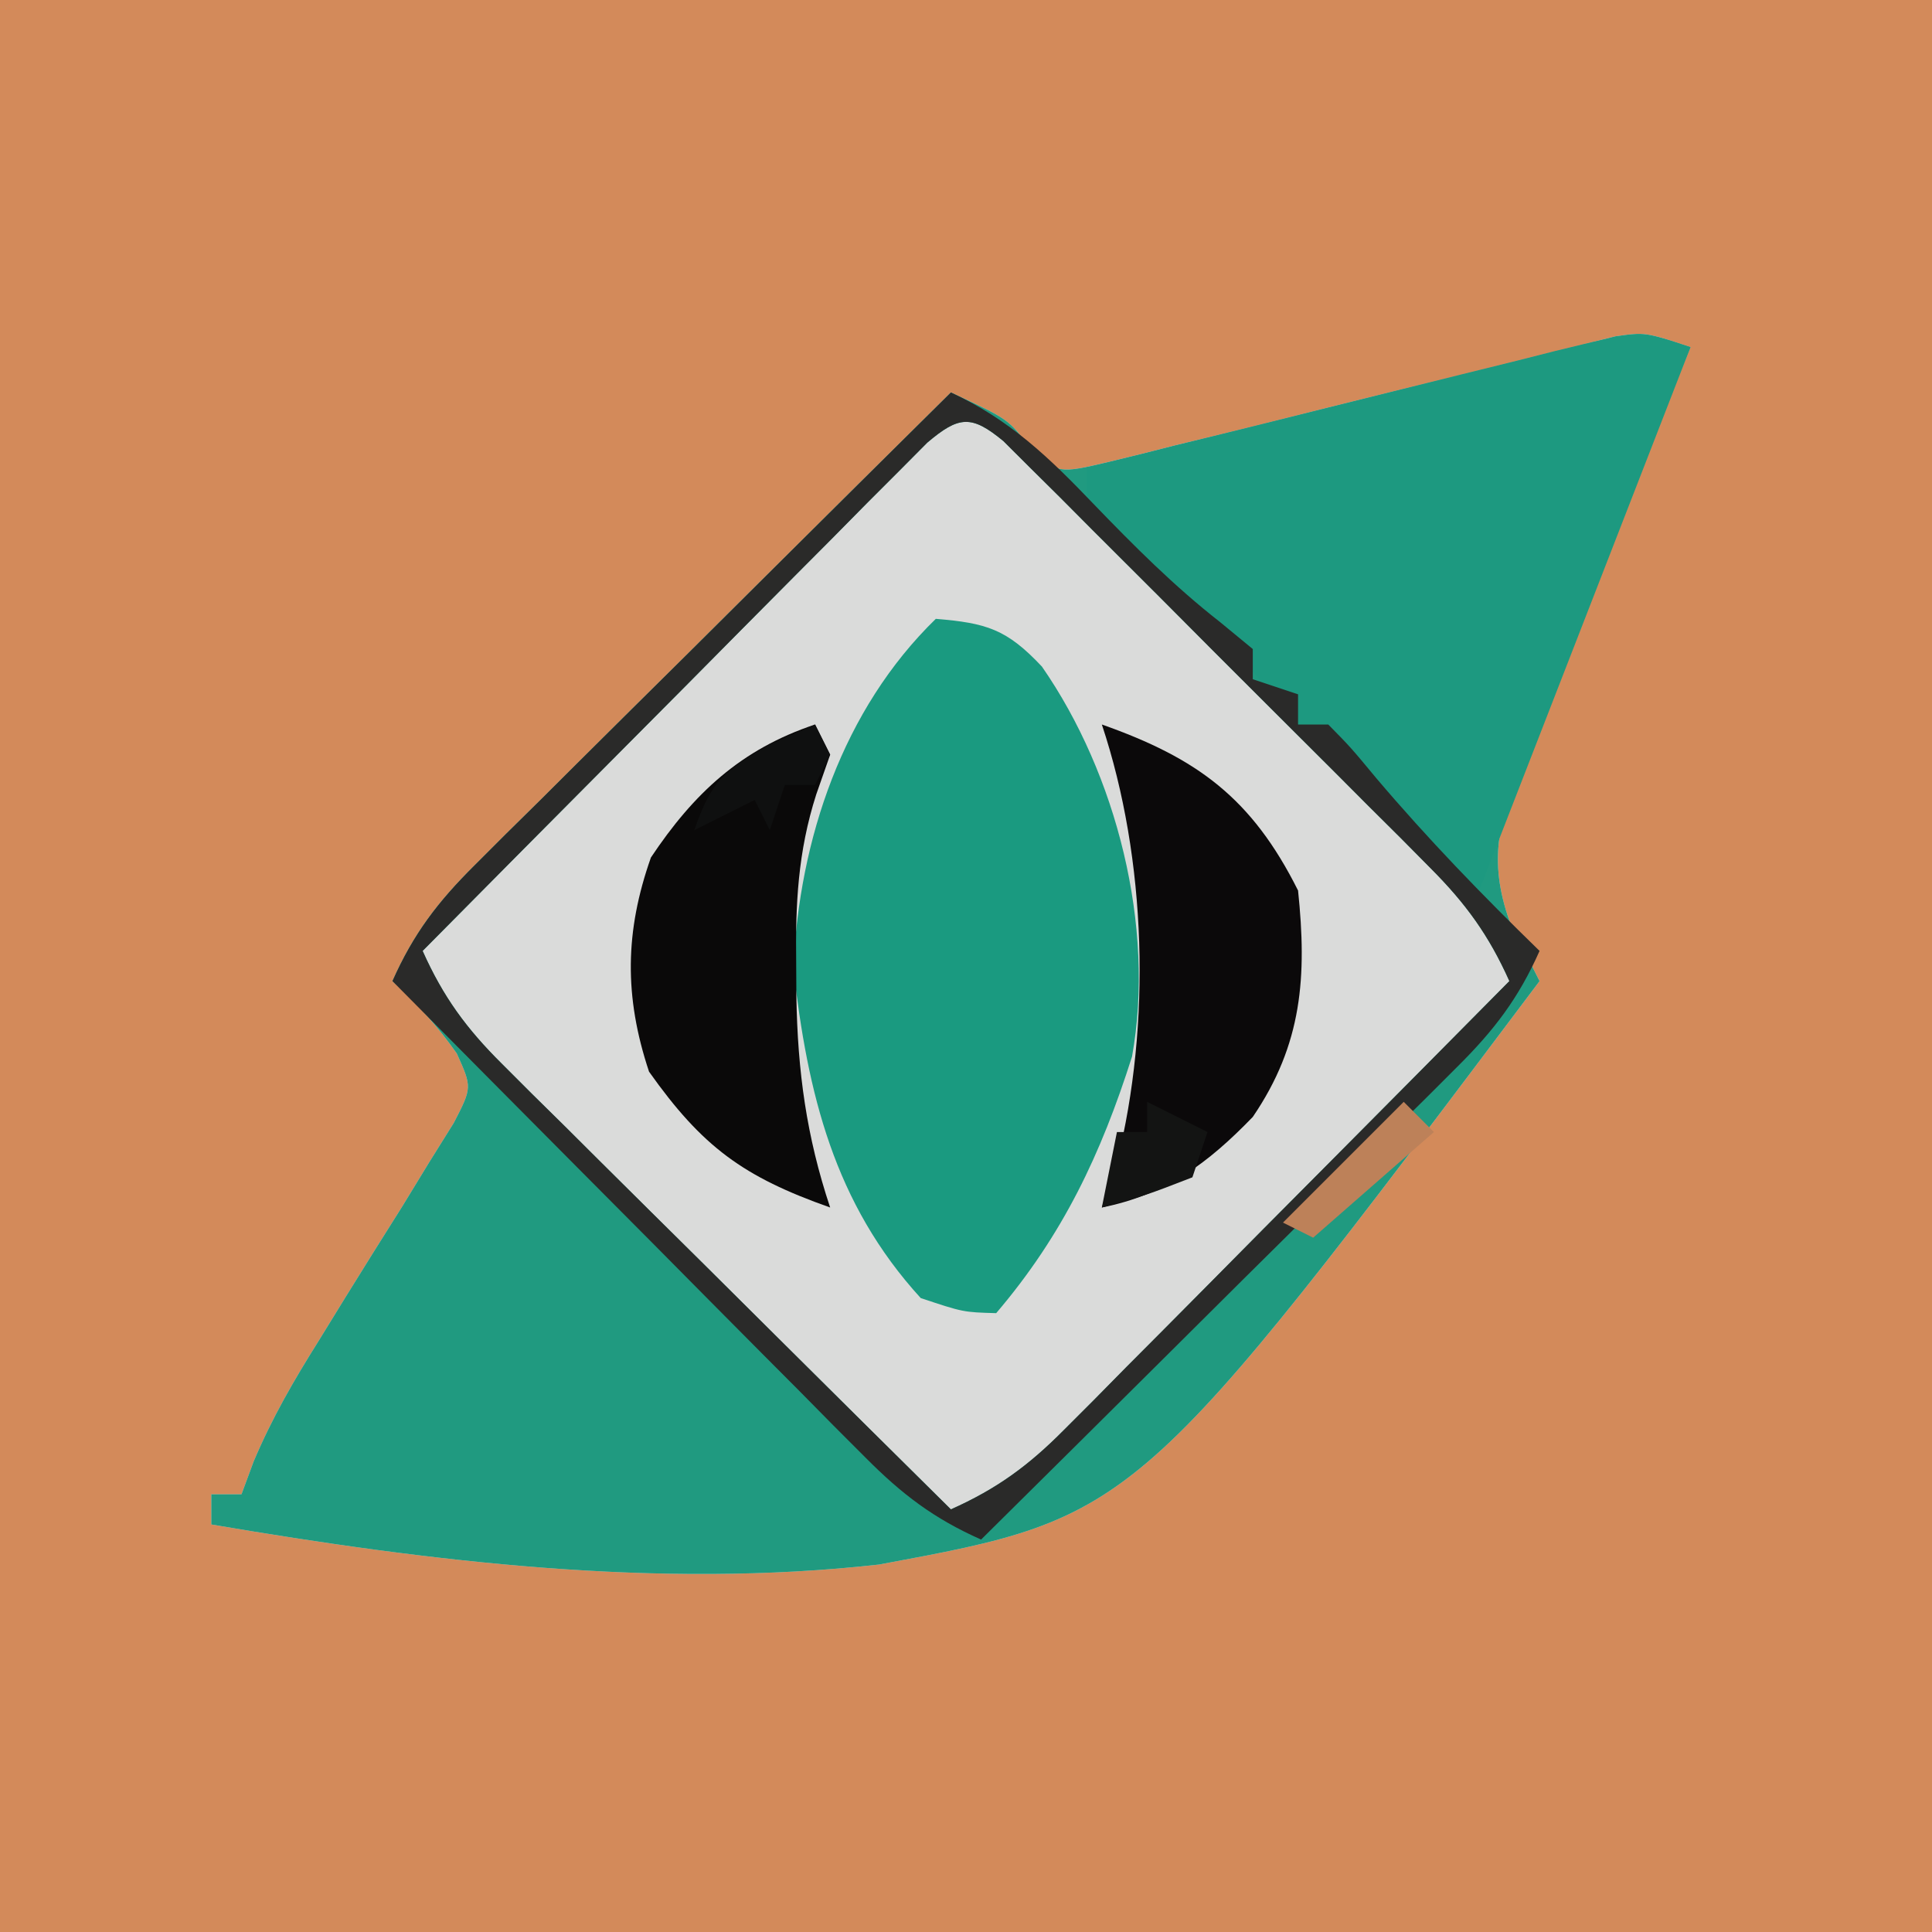 <?xml version="1.0" encoding="UTF-8"?>
<svg version="1.1" xmlns="http://www.w3.org/2000/svg" width="128" height="128">
<path d="M0 0 C42.24 0 84.48 0 128 0 C128 42.24 128 84.48 128 128 C85.76 128 43.52 128 0 128 C0 85.76 0 43.52 0 0 Z " fill="#D38A5A" transform="translate(0,0)"/>
<path d="M0 0 C-0.399 0.973 -0.798 1.947 -1.209 2.95 C-2.689 6.57 -4.152 10.196 -5.609 13.824 C-6.242 15.393 -6.879 16.959 -7.521 18.524 C-8.444 20.775 -9.351 23.033 -10.254 25.293 C-10.688 26.337 -10.688 26.337 -11.131 27.402 C-12.685 31.342 -13.421 33.954 -12 38 C-11.344 39.339 -10.679 40.673 -10 42 C-36.686 77.483 -36.686 77.483 -53.758 80.654 C-68.439 82.297 -83.499 80.466 -98 78 C-98 77.34 -98 76.68 -98 76 C-97.34 76 -96.68 76 -96 76 C-95.734 75.281 -95.468 74.563 -95.194 73.823 C-93.98 70.953 -92.547 68.476 -90.891 65.84 C-90.007 64.402 -90.007 64.402 -89.105 62.936 C-87.862 60.927 -86.61 58.924 -85.348 56.928 C-84.764 55.971 -84.18 55.013 -83.578 54.027 C-83.036 53.158 -82.493 52.29 -81.935 51.394 C-80.723 49.045 -80.723 49.045 -81.737 46.795 C-83.014 44.98 -84.359 43.491 -86 42 C-84.609 38.863 -82.99 36.745 -80.56 34.333 C-79.859 33.633 -79.159 32.932 -78.437 32.211 C-77.682 31.466 -76.927 30.721 -76.148 29.953 C-75.374 29.182 -74.6 28.411 -73.803 27.616 C-71.332 25.156 -68.853 22.703 -66.375 20.25 C-64.697 18.582 -63.02 16.915 -61.344 15.246 C-57.234 11.159 -53.119 7.077 -49 3 C-45.157 4.785 -45.157 4.785 -43.742 6.719 C-41.886 8.389 -41.886 8.389 -38.508 7.594 C-37.043 7.247 -35.582 6.881 -34.125 6.5 C-33.345 6.312 -32.565 6.124 -31.761 5.931 C-29.17 5.304 -26.585 4.653 -24 4 C-21.127 3.285 -18.253 2.576 -15.376 1.875 C-13.522 1.422 -11.669 0.96 -9.819 0.488 C-8.972 0.279 -8.126 0.071 -7.254 -0.145 C-6.504 -0.334 -5.755 -0.523 -4.983 -0.718 C-3 -1 -3 -1 0 0 Z " fill="#DADBDA" transform="translate(112,23)"/>
<path d="M0 0 C-0.399 0.973 -0.798 1.947 -1.209 2.95 C-2.689 6.57 -4.152 10.196 -5.609 13.824 C-6.242 15.393 -6.879 16.959 -7.521 18.524 C-8.444 20.775 -9.351 23.033 -10.254 25.293 C-10.688 26.337 -10.688 26.337 -11.131 27.402 C-12.685 31.342 -13.421 33.954 -12 38 C-11.344 39.339 -10.679 40.673 -10 42 C-36.686 77.483 -36.686 77.483 -53.758 80.654 C-68.439 82.297 -83.499 80.466 -98 78 C-98 77.34 -98 76.68 -98 76 C-97.34 76 -96.68 76 -96 76 C-95.734 75.281 -95.468 74.563 -95.194 73.823 C-93.98 70.953 -92.547 68.476 -90.891 65.84 C-90.007 64.402 -90.007 64.402 -89.105 62.936 C-87.862 60.927 -86.61 58.924 -85.348 56.928 C-84.764 55.971 -84.18 55.013 -83.578 54.027 C-83.036 53.158 -82.493 52.29 -81.935 51.394 C-80.723 49.045 -80.723 49.045 -81.737 46.795 C-83.014 44.98 -84.359 43.491 -86 42 C-84.609 38.863 -82.99 36.745 -80.56 34.333 C-79.859 33.633 -79.159 32.932 -78.437 32.211 C-77.682 31.466 -76.927 30.721 -76.148 29.953 C-75.374 29.182 -74.6 28.411 -73.803 27.616 C-71.332 25.156 -68.853 22.703 -66.375 20.25 C-64.697 18.582 -63.02 16.915 -61.344 15.246 C-57.234 11.159 -53.119 7.077 -49 3 C-45.157 4.785 -45.157 4.785 -43.742 6.719 C-41.886 8.389 -41.886 8.389 -38.508 7.594 C-37.043 7.247 -35.582 6.881 -34.125 6.5 C-33.345 6.312 -32.565 6.124 -31.761 5.931 C-29.17 5.304 -26.585 4.653 -24 4 C-21.127 3.285 -18.253 2.576 -15.376 1.875 C-13.522 1.422 -11.669 0.96 -9.819 0.488 C-8.972 0.279 -8.126 0.071 -7.254 -0.145 C-6.504 -0.334 -5.755 -0.523 -4.983 -0.718 C-3 -1 -3 -1 0 0 Z M-50.569 6.329 C-51.187 6.951 -51.804 7.572 -52.44 8.213 C-53.141 8.914 -53.841 9.614 -54.563 10.336 C-55.318 11.102 -56.073 11.867 -56.852 12.656 C-57.626 13.433 -58.4 14.21 -59.197 15.01 C-61.678 17.502 -64.151 20.001 -66.625 22.5 C-68.302 24.187 -69.979 25.873 -71.656 27.559 C-75.776 31.701 -79.89 35.848 -84 40 C-82.639 43.046 -81.107 45.138 -78.744 47.483 C-78.083 48.144 -77.423 48.804 -76.742 49.485 C-76.031 50.186 -75.319 50.887 -74.586 51.609 C-73.856 52.336 -73.127 53.063 -72.375 53.812 C-70.046 56.129 -67.711 58.44 -65.375 60.75 C-63.794 62.321 -62.213 63.893 -60.633 65.465 C-56.76 69.315 -52.882 73.16 -49 77 C-45.954 75.639 -43.862 74.107 -41.517 71.744 C-40.856 71.083 -40.196 70.423 -39.515 69.742 C-38.814 69.031 -38.113 68.319 -37.391 67.586 C-36.3 66.491 -36.3 66.491 -35.188 65.375 C-32.871 63.046 -30.56 60.711 -28.25 58.375 C-26.679 56.794 -25.107 55.213 -23.535 53.633 C-19.685 49.76 -15.84 45.882 -12 42 C-13.358 38.969 -14.884 36.863 -17.225 34.517 C-17.879 33.856 -18.533 33.196 -19.207 32.515 C-19.912 31.814 -20.617 31.113 -21.344 30.391 C-22.069 29.664 -22.794 28.937 -23.54 28.188 C-25.071 26.656 -26.604 25.126 -28.14 23.599 C-30.498 21.252 -32.845 18.894 -35.191 16.535 C-36.679 15.049 -38.167 13.563 -39.656 12.078 C-40.361 11.369 -41.067 10.66 -41.793 9.929 C-42.447 9.281 -43.101 8.633 -43.775 7.966 C-44.351 7.392 -44.927 6.817 -45.52 6.226 C-47.646 4.465 -48.476 4.557 -50.569 6.329 Z " fill="#209A80" transform="translate(112,23)"/>
<path d="M0 0 C3.351 0.279 4.693 0.673 7.031 3.164 C11.979 10.292 14.546 20.385 13 29 C10.942 35.474 8.421 40.814 4 46 C1.812 45.938 1.812 45.938 -1 45 C-6.741 38.712 -8.497 31.454 -9.438 23.125 C-9.049 14.582 -6.152 5.982 0 0 Z " fill="#1A9A80" transform="translate(62,41)"/>
<path d="M0 0 C-4.62 11.88 -9.24 23.76 -14 36 C-21 30 -21 30 -24 27 C-24 26.34 -24 25.68 -24 25 C-24.66 25 -25.32 25 -26 25 C-27.227 23.715 -27.227 23.715 -28.625 21.938 C-31.57 18.344 -34.842 15.479 -38.461 12.578 C-40 11 -40 11 -40 8 C-34.788 6.69 -29.574 5.39 -24.357 4.1 C-22.582 3.659 -20.808 3.216 -19.034 2.77 C-16.487 2.129 -13.937 1.499 -11.387 0.871 C-10.196 0.568 -10.196 0.568 -8.981 0.259 C-3.342 -1.114 -3.342 -1.114 0 0 Z " fill="#1D9980" transform="translate(112,23)"/>
<path d="M0 0 C3.893 1.794 6.504 4.309 9.438 7.375 C12.128 10.166 14.785 12.832 17.848 15.227 C18.913 16.104 18.913 16.104 20 17 C20 17.66 20 18.32 20 19 C20.99 19.33 21.98 19.66 23 20 C23 20.66 23 21.32 23 22 C23.66 22 24.32 22 25 22 C26.48 23.504 26.48 23.504 28.188 25.562 C31.602 29.587 35.218 33.322 39 37 C37.609 40.137 35.99 42.255 33.56 44.667 C32.859 45.367 32.159 46.068 31.437 46.789 C30.682 47.534 29.927 48.279 29.148 49.047 C28.374 49.818 27.6 50.589 26.803 51.384 C24.332 53.844 21.853 56.297 19.375 58.75 C17.697 60.418 16.02 62.085 14.344 63.754 C10.234 67.841 6.119 71.923 2 76 C-1.137 74.609 -3.255 72.99 -5.667 70.56 C-6.367 69.859 -7.068 69.159 -7.789 68.437 C-8.907 67.304 -8.907 67.304 -10.047 66.148 C-10.818 65.374 -11.589 64.6 -12.384 63.803 C-14.844 61.332 -17.297 58.853 -19.75 56.375 C-21.418 54.697 -23.085 53.02 -24.754 51.344 C-28.841 47.234 -32.923 43.119 -37 39 C-35.609 35.863 -33.99 33.745 -31.56 31.333 C-30.859 30.633 -30.159 29.932 -29.437 29.211 C-28.682 28.466 -27.927 27.721 -27.148 26.953 C-26.374 26.182 -25.6 25.411 -24.803 24.616 C-22.332 22.156 -19.853 19.703 -17.375 17.25 C-15.697 15.582 -14.02 13.915 -12.344 12.246 C-8.234 8.159 -4.119 4.077 0 0 Z M-1.569 3.329 C-2.187 3.951 -2.804 4.572 -3.44 5.213 C-4.141 5.914 -4.841 6.614 -5.563 7.336 C-6.318 8.102 -7.073 8.867 -7.852 9.656 C-8.626 10.433 -9.4 11.21 -10.197 12.01 C-12.678 14.502 -15.151 17.001 -17.625 19.5 C-19.302 21.187 -20.979 22.873 -22.656 24.559 C-26.776 28.701 -30.89 32.848 -35 37 C-33.639 40.046 -32.107 42.138 -29.744 44.483 C-29.083 45.144 -28.423 45.804 -27.742 46.485 C-27.031 47.186 -26.319 47.887 -25.586 48.609 C-24.856 49.336 -24.127 50.063 -23.375 50.812 C-21.046 53.129 -18.711 55.44 -16.375 57.75 C-14.794 59.321 -13.213 60.893 -11.633 62.465 C-7.76 66.315 -3.882 70.16 0 74 C3.046 72.639 5.138 71.107 7.483 68.744 C8.144 68.083 8.804 67.423 9.485 66.742 C10.186 66.031 10.887 65.319 11.609 64.586 C12.7 63.491 12.7 63.491 13.812 62.375 C16.129 60.046 18.44 57.711 20.75 55.375 C22.321 53.794 23.893 52.213 25.465 50.633 C29.315 46.76 33.16 42.882 37 39 C35.642 35.969 34.116 33.863 31.775 31.517 C31.121 30.856 30.467 30.196 29.793 29.515 C29.088 28.814 28.383 28.113 27.656 27.391 C26.931 26.664 26.206 25.937 25.46 25.188 C23.929 23.656 22.396 22.126 20.86 20.599 C18.502 18.252 16.155 15.894 13.809 13.535 C12.321 12.049 10.833 10.563 9.344 9.078 C8.639 8.369 7.933 7.66 7.207 6.929 C6.553 6.281 5.899 5.633 5.225 4.966 C4.649 4.392 4.073 3.817 3.48 3.226 C1.354 1.465 0.524 1.557 -1.569 3.329 Z " fill="#2A2A29" transform="translate(63,26)"/>
<path d="M0 0 C6.291 2.22 9.925 4.85 13 11 C13.591 16.679 13.294 21.169 10 26 C7.02 29.08 4.25 31.146 0 32 C0.495 30.515 0.495 30.515 1 29 C3.288 19.849 2.974 8.921 0 0 Z " fill="#0B090A" transform="translate(73,48)"/>
<path d="M0 0 C0.33 0.66 0.66 1.32 1 2 C0.544 3.303 0.544 3.303 0.078 4.633 C-1.145 8.453 -1.303 11.911 -1.25 15.875 C-1.246 16.579 -1.242 17.283 -1.238 18.008 C-1.155 22.988 -0.57 27.291 1 32 C-4.751 29.97 -7.465 27.991 -11 23 C-12.66 18.019 -12.599 13.697 -10.875 8.812 C-8.053 4.579 -4.923 1.641 0 0 Z " fill="#0A0909" transform="translate(54,48)"/>
<path d="M0 0 C0.33 0.66 0.66 1.32 1 2 C0.67 2.66 0.34 3.32 0 4 C-0.66 4 -1.32 4 -2 4 C-2.33 4.99 -2.66 5.98 -3 7 C-3.33 6.34 -3.66 5.68 -4 5 C-5.98 5.99 -5.98 5.99 -8 7 C-6.865 3.709 -6.007 3.004 -2.875 1.25 C-1.926 0.838 -0.978 0.425 0 0 Z " fill="#0F1010" transform="translate(54,48)"/>
<path d="M0 0 C1.32 0.66 2.64 1.32 4 2 C3.67 2.99 3.34 3.98 3 5 C-0.062 6.188 -0.062 6.188 -3 7 C-2.67 5.35 -2.34 3.7 -2 2 C-1.34 2 -0.68 2 0 2 C0 1.34 0 0.68 0 0 Z " fill="#131413" transform="translate(76,73)"/>
<path d="M0 0 C0.66 0.66 1.32 1.32 2 2 C-0.64 4.31 -3.28 6.62 -6 9 C-6.66 8.67 -7.32 8.34 -8 8 C-5.36 5.36 -2.72 2.72 0 0 Z " fill="#BD8159" transform="translate(93,73)"/>
</svg>
